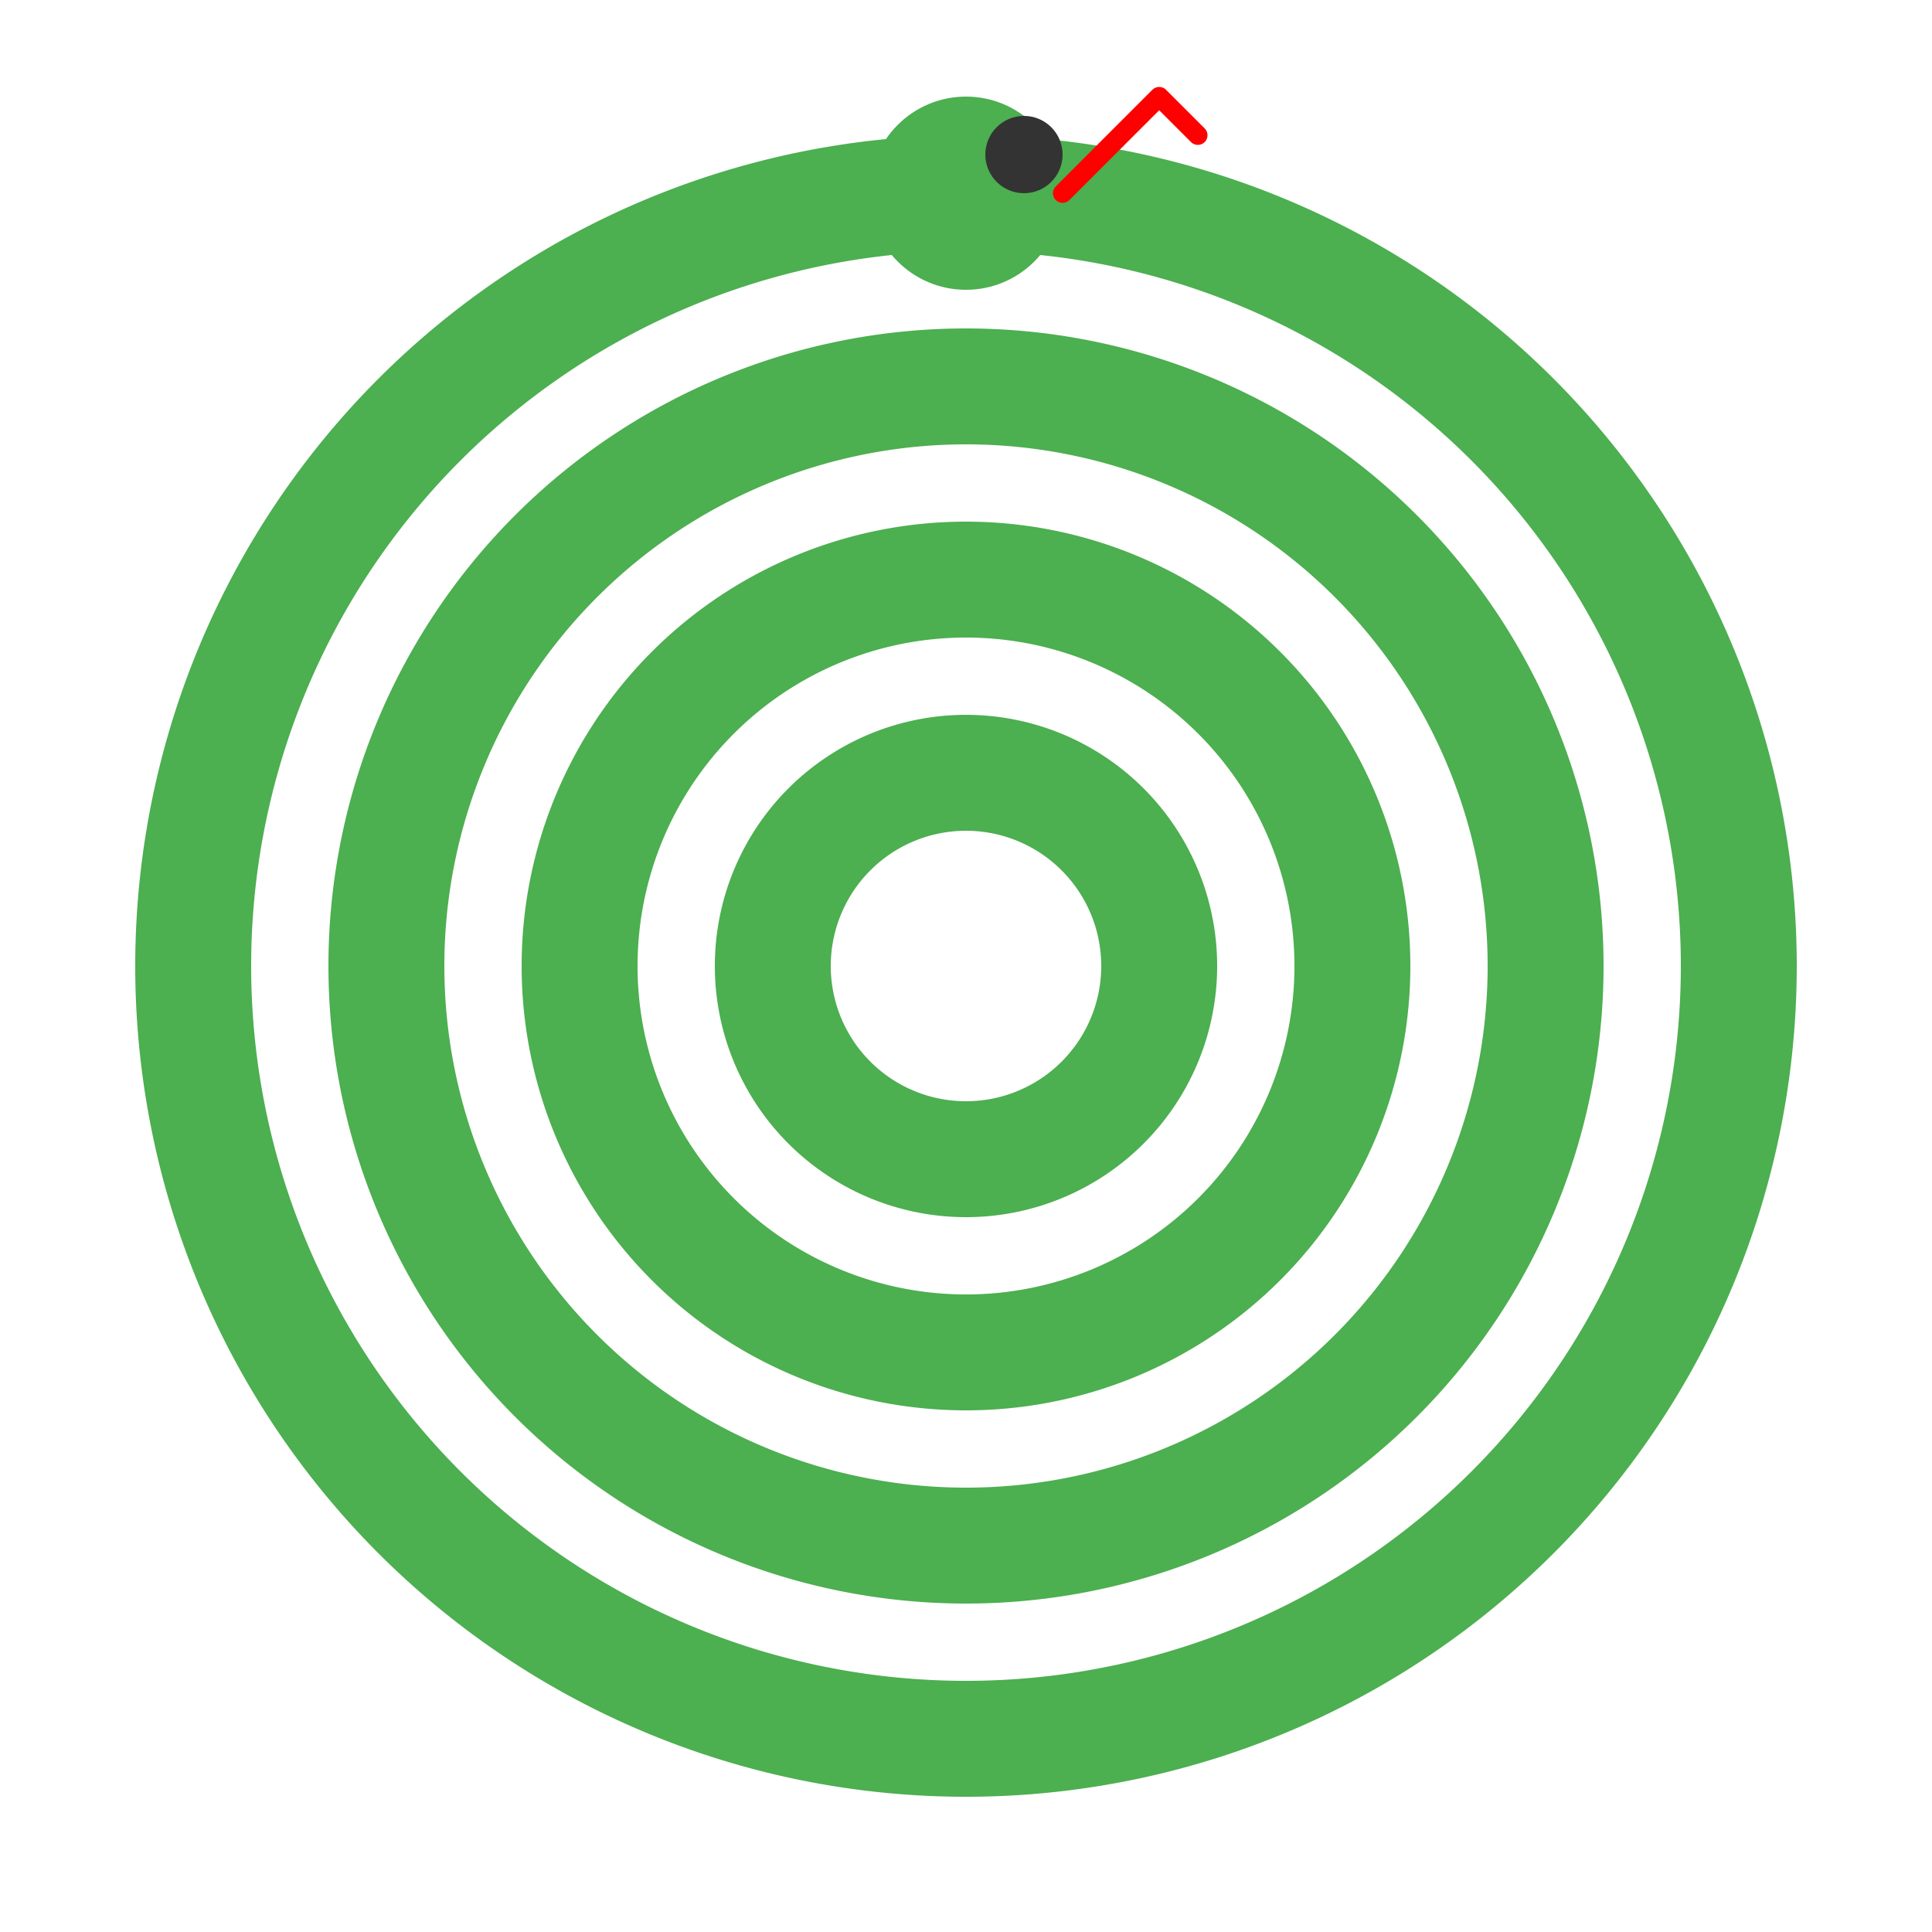<svg xmlns="http://www.w3.org/2000/svg" viewBox="0 0 100 100">
    <path d="M50,50 m0,-40 a40,40 0 1,0 0,80 a40,40 0 1,0 0,-80 m0,10 a30,30 0 1,1 0,60 a30,30 0 1,1 0,-60 m0,10 a20,20 0 1,0 0,40 a20,20 0 1,0 0,-40 m0,10 a10,10 0 1,1 0,20 a10,10 0 1,1 0,-20" fill="none" stroke="#4CAF50" stroke-width="6" stroke-linecap="round"/>
    <circle cx="50" cy="10" r="5" fill="#4CAF50"/>
    <circle cx="53" cy="8" r="2" fill="#333"/>
    <path d="M55,10 L60,5 M60,5 L62,7 M60,5 L58,7" stroke="#FF0000" stroke-width="1" stroke-linecap="round"/>
</svg>